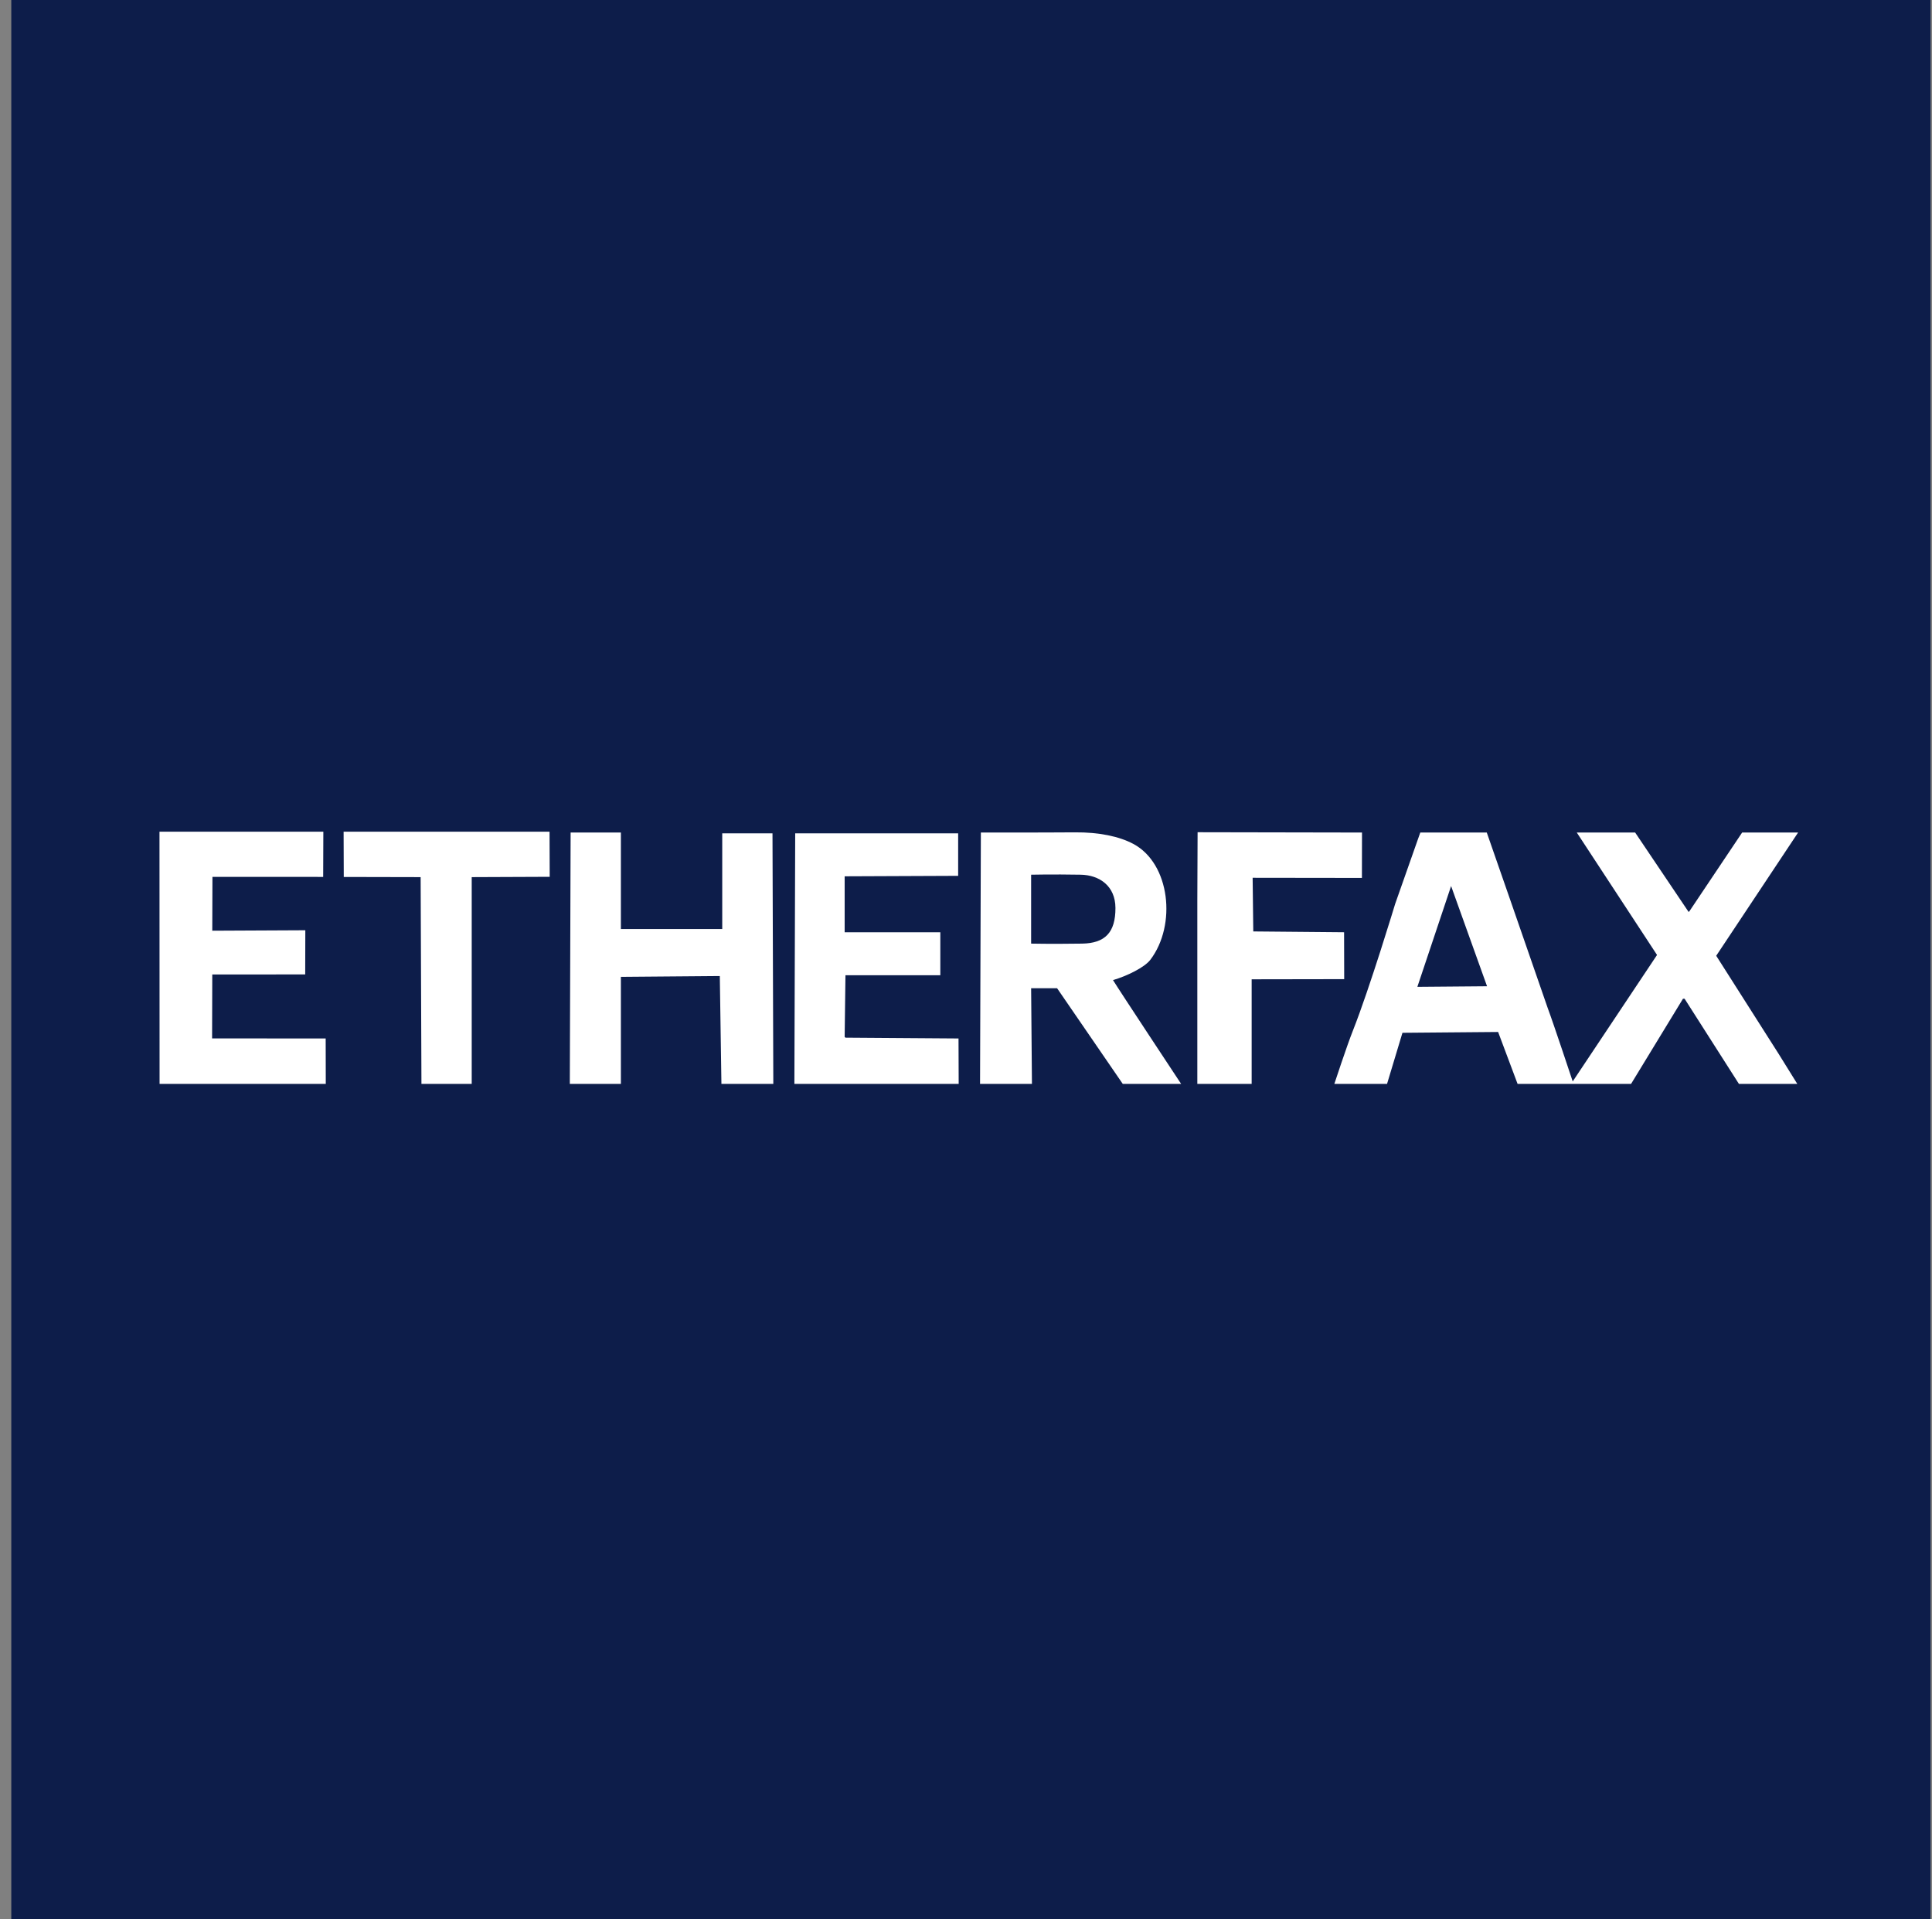 <svg width="151" height="150" viewBox="0 0 151 150" fill="none" xmlns="http://www.w3.org/2000/svg">
<rect x="0" y="0" width="151" height="150" fill="#808080" stroke="none"/>
<g clip-path="url(#clip0_403_2444)">
<rect x="0.882" width="150.43" height="150.43" fill="#0D1D4A"/>
<g clip-path="url(#clip1_403_2444)">
<path fill-rule="evenodd" clip-rule="evenodd" d="M97.826 84.707H93.58V70.323C93.58 68.922 93.601 65.04 93.601 65.04L106.451 65.064L106.444 68.611L97.903 68.6L97.953 72.793L105.05 72.857L105.059 76.522L97.826 76.534V84.706V84.707Z" fill="white"/>
<path fill-rule="evenodd" clip-rule="evenodd" d="M25.462 84.707H12.472L12.465 65H25.272L25.259 68.532L16.604 68.528L16.591 72.736L23.863 72.701L23.854 76.153L16.591 76.157L16.577 81.153L25.454 81.158L25.462 84.707Z" fill="white"/>
<path fill-rule="evenodd" clip-rule="evenodd" d="M36.868 68.549V84.707H32.939L32.876 68.549L26.868 68.536L26.856 65H42.951L42.963 68.524L36.868 68.549Z" fill="white"/>
<path fill-rule="evenodd" clip-rule="evenodd" d="M60.44 84.707H56.384L56.258 76.279L48.527 76.343V84.707H44.535C44.556 78.138 44.598 65.063 44.598 65.063H48.527V72.604H56.448V65.127H60.376C60.376 65.127 60.419 78.181 60.44 84.707Z" fill="white"/>
<path fill-rule="evenodd" clip-rule="evenodd" d="M74.928 84.707H62.087C62.108 78.16 62.151 65.127 62.151 65.127H74.887V68.448L66.016 68.485V72.857H73.493V76.216H66.079L66.016 81.032L66.079 81.095C69.015 81.116 74.915 81.158 74.915 81.158L74.928 84.707Z" fill="white"/>
<path fill-rule="evenodd" clip-rule="evenodd" d="M86.99 76.596C88.078 76.281 89.453 75.605 89.905 75.012C91.974 72.299 91.46 67.488 88.574 65.951C87.474 65.364 85.89 65.034 84.009 65.049C81.458 65.07 76.662 65.063 76.662 65.063L76.598 84.707H80.654L80.59 77.23H82.618L87.751 84.707H92.313C92.313 84.707 87.47 77.385 86.99 76.596ZM84.582 73.745C83.453 73.765 81.96 73.77 80.59 73.745V68.359C80.59 68.359 82.207 68.32 84.456 68.359C85.933 68.384 87.174 69.241 87.18 70.957C87.187 72.888 86.357 73.713 84.582 73.745Z" fill="white"/>
<path fill-rule="evenodd" clip-rule="evenodd" d="M134.135 74.695L140.535 65.063H136.162L132.044 71.21L131.98 71.273L127.798 65.063H123.236L129.509 74.632L122.919 84.517C122.919 84.517 121.437 80.042 120.955 78.751C119.37 74.146 116.202 65.063 116.202 65.063H111.006L109.042 70.64C109.042 70.64 107.048 77.242 105.747 80.525C105.252 81.772 104.289 84.707 104.289 84.707H108.408L109.612 80.715L117.089 80.651L118.61 84.707H127.481L131.537 78.053H131.663L135.909 84.707H140.471L139.014 82.362L134.135 74.695ZM116.224 77.078L110.777 77.124L113.414 69.246L116.224 77.078Z" fill="white"/>
</g>
</g>
<defs>
<clipPath id="clip0_403_2444">
<rect width="150" height="150" fill="white" transform="translate(0.882)"/>
</clipPath>
<clipPath id="clip1_403_2444">
<rect width="128.069" height="19.707" fill="white" transform="translate(12.465 65)"/>
</clipPath>
</defs>
</svg>
